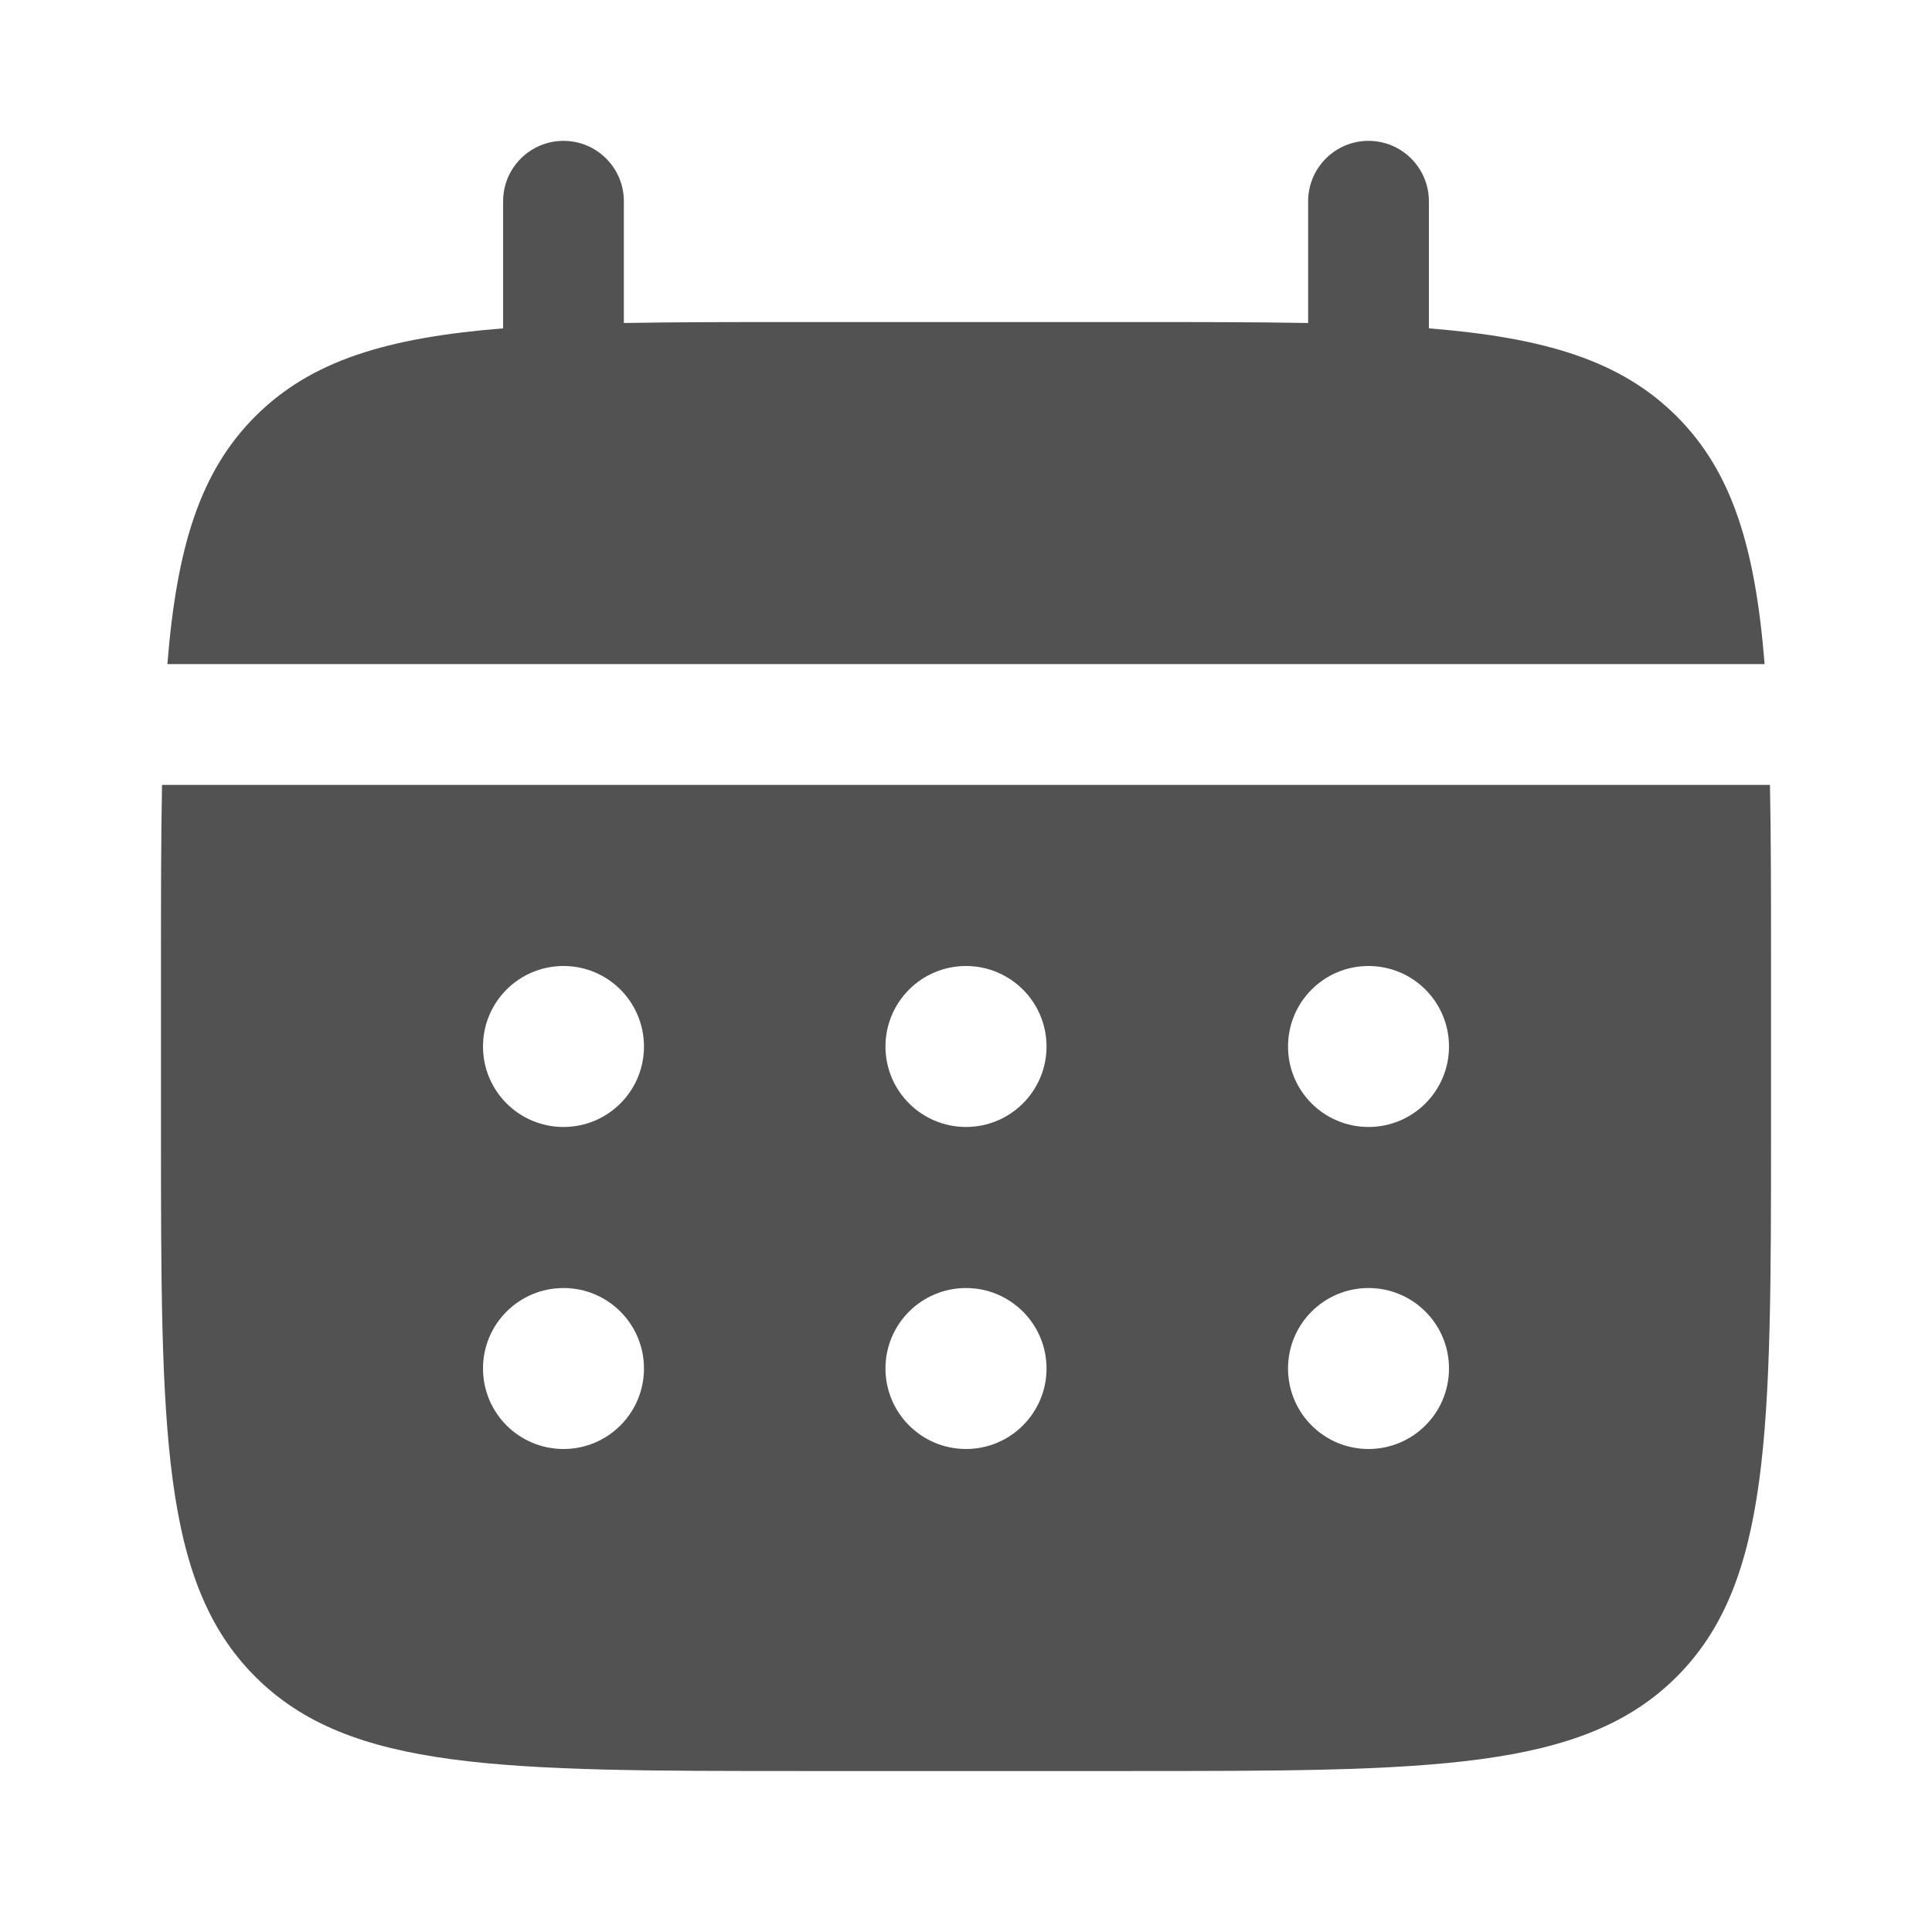 <svg width="22" height="22" viewBox="0 0 22 22" fill="none" xmlns="http://www.w3.org/2000/svg">
<path d="M7.104 2.292C7.104 1.912 6.796 1.604 6.417 1.604C6.037 1.604 5.729 1.912 5.729 2.292V3.739C4.41 3.845 3.544 4.104 2.907 4.741C2.271 5.377 2.012 6.243 1.906 7.562H20.094C19.988 6.243 19.729 5.377 19.093 4.741C18.456 4.104 17.59 3.845 16.271 3.739V2.292C16.271 1.912 15.963 1.604 15.583 1.604C15.204 1.604 14.896 1.912 14.896 2.292V3.678C14.286 3.667 13.602 3.667 12.833 3.667H9.167C8.398 3.667 7.714 3.667 7.104 3.678V2.292Z" fill="#525252"/>
<path fill-rule="evenodd" clip-rule="evenodd" d="M1.833 11C1.833 10.231 1.833 9.547 1.845 8.938H20.155C20.167 9.547 20.167 10.231 20.167 11V12.833C20.167 16.29 20.167 18.019 19.093 19.093C18.019 20.167 16.29 20.167 12.833 20.167H9.167C5.71 20.167 3.981 20.167 2.907 19.093C1.833 18.019 1.833 16.29 1.833 12.833V11ZM15.583 12.833C16.09 12.833 16.5 12.423 16.5 11.917C16.5 11.41 16.09 11 15.583 11C15.077 11 14.667 11.41 14.667 11.917C14.667 12.423 15.077 12.833 15.583 12.833ZM15.583 16.5C16.09 16.5 16.5 16.09 16.5 15.583C16.5 15.077 16.09 14.667 15.583 14.667C15.077 14.667 14.667 15.077 14.667 15.583C14.667 16.09 15.077 16.5 15.583 16.5ZM11.917 11.917C11.917 12.423 11.506 12.833 11 12.833C10.494 12.833 10.083 12.423 10.083 11.917C10.083 11.41 10.494 11 11 11C11.506 11 11.917 11.41 11.917 11.917ZM11.917 15.583C11.917 16.09 11.506 16.5 11 16.5C10.494 16.5 10.083 16.09 10.083 15.583C10.083 15.077 10.494 14.667 11 14.667C11.506 14.667 11.917 15.077 11.917 15.583ZM6.417 12.833C6.923 12.833 7.333 12.423 7.333 11.917C7.333 11.41 6.923 11 6.417 11C5.91 11 5.5 11.41 5.5 11.917C5.5 12.423 5.91 12.833 6.417 12.833ZM6.417 16.5C6.923 16.5 7.333 16.09 7.333 15.583C7.333 15.077 6.923 14.667 6.417 14.667C5.91 14.667 5.5 15.077 5.5 15.583C5.5 16.09 5.91 16.5 6.417 16.5Z" fill="#525252"/>
</svg>
